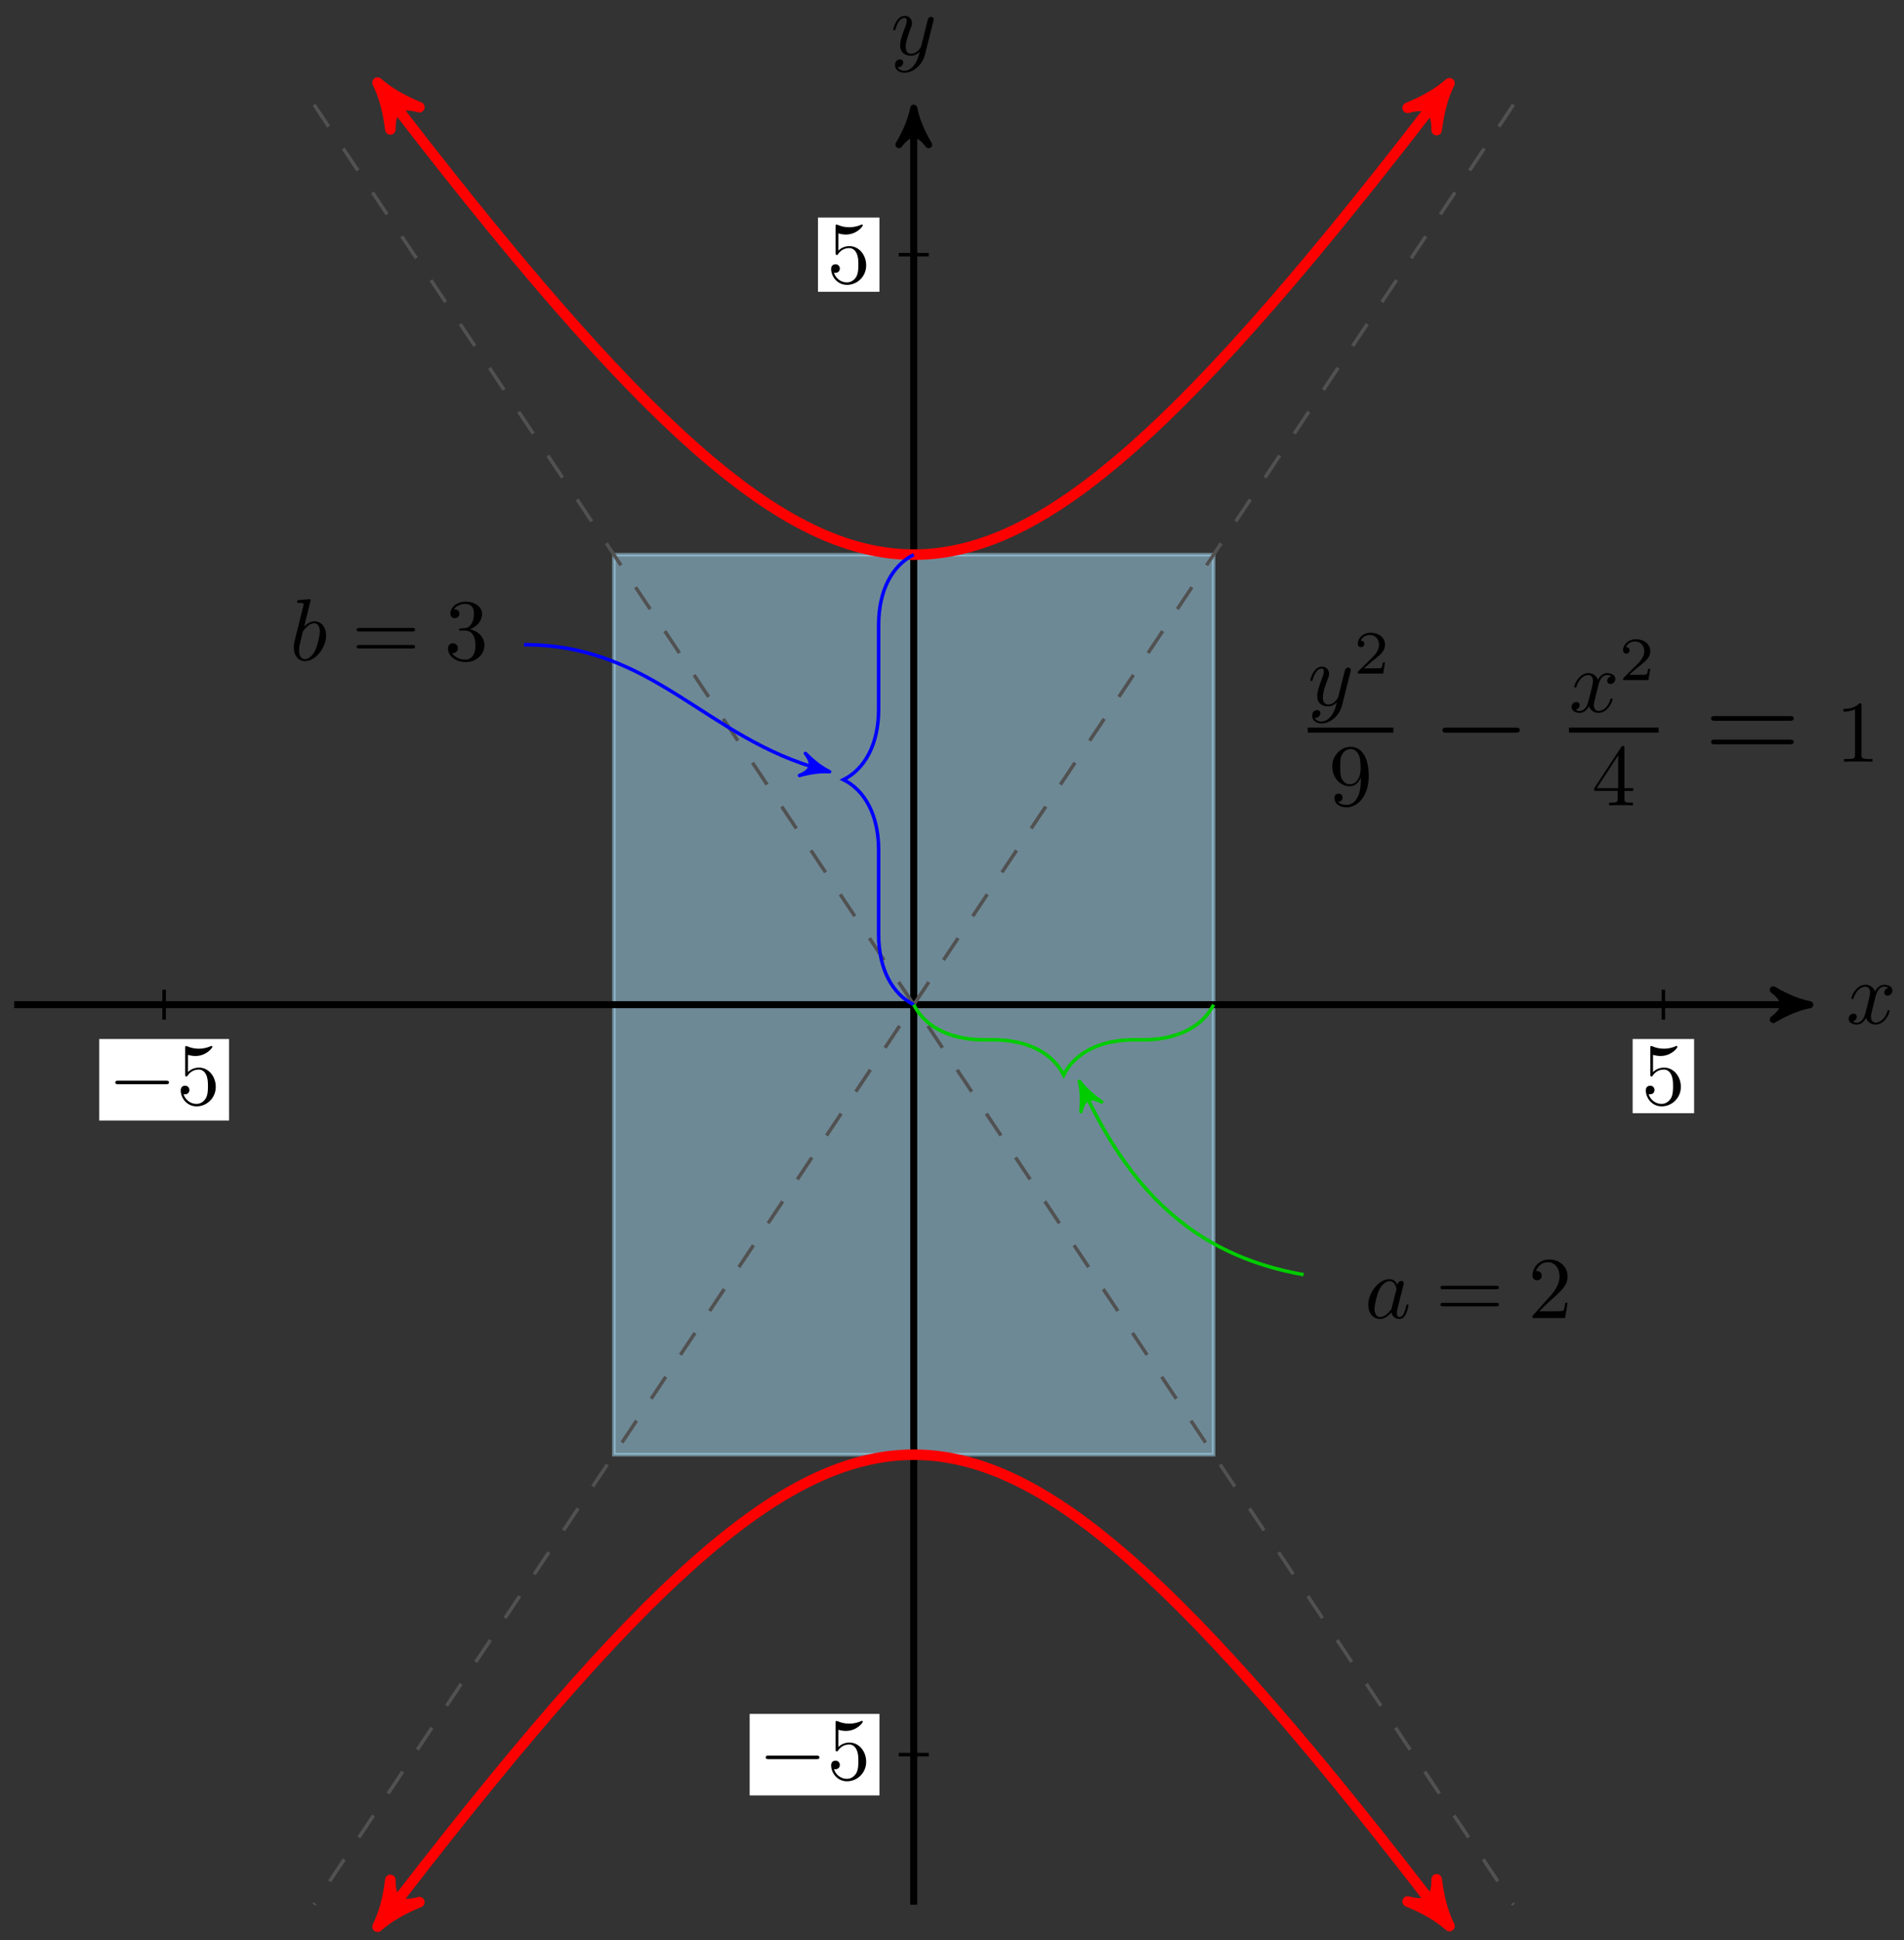 <svg xmlns="http://www.w3.org/2000/svg" xmlns:xlink="http://www.w3.org/1999/xlink" version="1.1" width="216" height="220" viewBox="0 0 216 220">
<rect x="0" y="0" width="216" height="220" fill="#333333" stroke="none"/>
<defs>
<path id="font_1_3" d="M.334 .302C.34 .328 .363 .42 .433 .42 .438 .42 .462 .42 .483 .407 .455 .402 .435 .377 .435 .353 .435 .337 .446 .318 .473 .318 .495 .318 .527 .336 .527 .376 .527 .428 .468 .442 .434 .442 .376 .442 .341 .389 .329 .366 .304 .432 .25 .442 .221 .442 .117 .442 .06 .313 .06 .288 .06 .278 .07 .278 .072 .278 .08 .278 .083 .28 .085 .289 .119 .395 .185 .42 .219 .42 .238 .42 .273 .411 .273 .353 .273 .322 .256 .255 .219 .115 .203 .053 .168 .011 .124 .011 .118 .011 .095 .011 .074 .024 .099 .029 .121 .05 .121 .078 .121 .105 .099 .113 .084 .113 .054 .113 .029 .087 .029 .055 .029 .009 .079-.011 .123-.011 .189-.011 .225 .059 .228 .065 .24 .028 .276-.011 .336-.011 .439-.011 .496 .118 .496 .143 .496 .153 .487 .153 .484 .153 .475 .153 .473 .149 .471 .142 .438 .035 .37 .011 .338 .011 .299 .011 .283 .043 .283 .077 .283 .099 .289 .121 .3 .165L.334 .302Z"/>
<path id="font_1_4" d="M.486 .381C.49 .395 .49 .397 .49 .404 .49 .422 .476 .431 .461 .431 .451 .431 .435 .425 .426 .41 .424 .405 .416 .374 .412 .356 .405 .33 .398 .303 .392 .276L.347 .096C.343 .081 .3 .011 .234 .011 .183 .011 .172 .055 .172 .092 .172 .138 .189 .2 .223 .288 .239 .329 .243 .34 .243 .36 .243 .405 .211 .442 .161 .442 .066 .442 .029 .297 .029 .288 .029 .278 .039 .278 .041 .278 .051 .278 .052 .28 .057 .296 .084 .39 .124 .42 .158 .42 .166 .42 .183 .42 .183 .388 .183 .363 .173 .337 .166 .318 .126 .212 .108 .155 .108 .108 .108 .019 .171-.011 .23-.011 .269-.011 .303 .006 .331 .034 .318-.018 .306-.067 .266-.12 .24-.154 .202-.183 .156-.183 .142-.183 .097-.18 .08-.141 .096-.141 .109-.141 .123-.129 .133-.12 .143-.107 .143-.088 .143-.057 .116-.053 .106-.053 .083-.053 .05-.069 .05-.118 .05-.168 .094-.205 .156-.205 .259-.205 .362-.114 .39-.001L.486 .381Z"/>
<path id="font_2_1" d="M.659 .23C.676 .23 .694 .23 .694 .25 .694 .27 .676 .27 .659 .27H.118C.101 .27 .083 .27 .083 .25 .083 .23 .101 .23 .118 .23H.659Z"/>
<path id="font_3_4" d="M.449 .2C.449 .319 .367 .419 .259 .419 .211 .419 .168 .403 .132 .368V.564C.152 .558 .185 .551 .217 .551 .34 .551 .41 .642 .41 .655 .41 .661 .407 .666 .4 .666 .399 .666 .397 .666 .392 .663 .372 .654 .323 .634 .256 .634 .216 .634 .17 .641 .123 .662 .115 .665 .113 .665 .111 .665 .101 .665 .101 .657 .101 .641V.344C.101 .326 .101 .318 .115 .318 .122 .318 .124 .321 .128 .327 .139 .343 .176 .397 .257 .397 .309 .397 .334 .351 .342 .333 .358 .296 .36 .257 .36 .207 .36 .172 .36 .112 .336 .07 .312 .031 .275 .006 .229 .006 .156 .006 .099 .058 .082 .117 .085 .116 .088 .115 .099 .115 .132 .115 .149 .14 .149 .164 .149 .188 .132 .213 .099 .213 .085 .213 .05 .206 .05 .16 .05 .074 .119-.022 .231-.022 .347-.022 .449 .073 .449 .2Z"/>
<path id="font_1_2" d="M.239 .683C.239 .684 .239 .694 .226 .694 .203 .694 .13 .686 .104 .684 .096 .683 .085 .682 .085 .664 .085 .652 .094 .652 .109 .652 .157 .652 .159 .645 .159 .635 .159 .628 .15 .594 .145 .573L.063 .247C.051 .197 .047 .181 .047 .146 .047 .051 .1-.011 .174-.011 .292-.011 .415 .138 .415 .282 .415 .373 .362 .442 .282 .442 .236 .442 .195 .413 .165 .382L.239 .683M.145 .305C.151 .327 .151 .329 .16 .34 .209 .405 .254 .42 .28 .42 .316 .42 .343 .39 .343 .326 .343 .267 .31 .152 .292 .114 .259 .047 .213 .011 .174 .011 .14 .011 .107 .038 .107 .112 .107 .131 .107 .15 .123 .213L.145 .305Z"/>
<path id="font_3_6" d="M.687 .327C.702 .327 .721 .327 .721 .347 .721 .367 .702 .367 .688 .367H.089C.075 .367 .056 .367 .056 .347 .056 .327 .075 .327 .09 .327H.687M.688 .133C.702 .133 .721 .133 .721 .153 .721 .173 .702 .173 .687 .173H.09C.075 .173 .056 .173 .056 .153 .056 .133 .075 .133 .089 .133H.688Z"/>
<path id="font_3_2" d="M.29 .352C.372 .379 .43 .449 .43 .528 .43 .61 .342 .666 .246 .666 .145 .666 .069 .606 .069 .53 .069 .497 .091 .478 .12 .478 .151 .478 .171 .5 .171 .529 .171 .579 .124 .579 .109 .579 .14 .628 .206 .641 .242 .641 .283 .641 .338 .619 .338 .529 .338 .517 .336 .459 .31 .415 .28 .367 .246 .364 .221 .363 .213 .362 .189 .36 .182 .36 .174 .359 .167 .358 .167 .348 .167 .337 .174 .337 .191 .337H.235C.317 .337 .354 .269 .354 .17 .354 .034 .285 .006 .241 .006 .198 .006 .123 .022 .088 .081 .123 .076 .154 .098 .154 .136 .154 .172 .127 .192 .098 .192 .074 .192 .042 .178 .042 .134 .042 .043 .135-.022 .244-.022 .366-.022 .457 .068 .457 .17 .457 .253 .394 .331 .29 .352Z"/>
<path id="font_1_1" d="M.373 .378C.355 .415 .326 .442 .281 .442 .164 .442 .04 .295 .04 .149 .04 .055 .095-.011 .173-.011 .193-.011 .243-.007 .303 .064 .311 .022 .346-.011 .394-.011 .429-.011 .452 .012 .468 .044 .485 .08 .498 .141 .498 .143 .498 .153 .489 .153 .486 .153 .476 .153 .475 .149 .472 .135 .455 .07 .437 .011 .396 .011 .369 .011 .366 .037 .366 .057 .366 .079 .368 .087 .379 .131 .39 .173 .392 .183 .401 .221L.437 .361C.444 .389 .444 .391 .444 .395 .444 .412 .432 .422 .415 .422 .391 .422 .376 .4 .373 .378M.308 .119C.303 .101 .303 .099 .288 .082 .244 .027 .203 .011 .175 .011 .125 .011 .111 .066 .111 .105 .111 .155 .143 .278 .166 .324 .197 .383 .242 .42 .282 .42 .347 .42 .361 .338 .361 .332 .361 .326 .359 .32 .358 .315L.308 .119Z"/>
<path id="font_3_1" d="M.127 .077 .233 .18C.389 .318 .449 .372 .449 .472 .449 .586 .359 .666 .237 .666 .124 .666 .05 .574 .05 .485 .05 .429 .1 .429 .103 .429 .12 .429 .155 .441 .155 .482 .155 .508 .137 .534 .102 .534 .094 .534 .092 .534 .089 .533 .112 .598 .166 .635 .224 .635 .315 .635 .358 .554 .358 .472 .358 .392 .308 .313 .253 .251L.061 .037C.05 .026 .05 .024 .05 0H.421L.449 .174H.424C.419 .144 .412 .1 .402 .085 .395 .077 .329 .077 .307 .077H.127Z"/>
<path id="font_4_1" d="M.505 .182H.471C.468 .16 .458 .101 .445 .091 .437 .085 .36 .085 .346 .085H.162C.267 .178 .302 .206 .362 .253 .436 .312 .505 .374 .505 .469 .505 .59 .399 .664 .271 .664 .147 .664 .063 .577 .063 .485 .063 .434 .106 .429 .116 .429 .14 .429 .169 .446 .169 .482 .169 .5 .162 .535 .11 .535 .141 .606 .209 .628 .256 .628 .356 .628 .408 .55 .408 .469 .408 .382 .346 .313 .314 .277L.073 .039C.063 .03 .063 .028 .063 0H.475L.505 .182Z"/>
<path id="font_3_5" d="M.367 .318V.286C.367 .052 .263 .006 .205 .006 .188 .006 .134 .008 .107 .042 .151 .042 .159 .071 .159 .088 .159 .119 .135 .134 .113 .134 .097 .134 .067 .125 .067 .086 .067 .019 .121-.022 .206-.022 .335-.022 .457 .114 .457 .329 .457 .598 .342 .666 .253 .666 .198 .666 .149 .648 .106 .603 .065 .558 .042 .516 .042 .441 .042 .316 .13 .218 .242 .218 .303 .218 .344 .26 .367 .318M.243 .241C.227 .241 .181 .241 .15 .304 .132 .341 .132 .391 .132 .44 .132 .494 .132 .541 .153 .578 .18 .628 .218 .641 .253 .641 .299 .641 .332 .607 .349 .562 .361 .53 .365 .467 .365 .421 .365 .338 .331 .241 .243 .241Z"/>
<path id="font_3_3" d="M.294 .165V.078C.294 .042 .292 .031 .218 .031H.197V0C.238 .003 .29 .003 .332 .003 .374 .003 .427 .003 .468 0V.031H.447C.373 .031 .371 .042 .371 .078V.165H.471V.196H.371V.651C.371 .671 .371 .677 .355 .677 .346 .677 .343 .677 .335 .665L.028 .196V.165H.294M.3 .196H.056L.3 .569V.196Z"/>
<path id="font_5_1" d="M.675 .324C.689 .324 .707 .324 .707 .342 .707 .361 .69 .361 .675 .361H.086C.072 .361 .054 .361 .054 .343 .054 .324 .071 .324 .086 .324H.675M.675 .138C.689 .138 .707 .138 .707 .156 .707 .175 .69 .175 .675 .175H.086C.072 .175 .054 .175 .054 .157 .054 .138 .071 .138 .086 .138H.675Z"/>
<path id="font_6_82" d="M.419 0V.031H.387C.297 .031 .294 .042 .294 .079V.64C.294 .664 .294 .666 .271 .666 .209 .602 .121 .602 .089 .602V.571C.109 .571 .168 .571 .22 .597V.079C.22 .043 .217 .031 .127 .031H.095V0C.13 .003 .217 .003 .257 .003 .297 .003 .384 .003 .419 0Z"/>
</defs>
<g>
<path transform="matrix(1,0,0,-1,103.661,113.919)" d="M-34.017-51.025V51.025H34.017V-51.025ZM34.017 51.025" fill="#abe1fa" fill-opacity=".5"/>
<path transform="matrix(1,0,0,-1,103.661,113.919)" stroke-width=".399" stroke-linecap="butt" stroke-miterlimit="10" stroke-linejoin="miter" fill="none" stroke="#abe1fa" stroke-opacity=".5" d="M-34.017-51.025V51.025H34.017V-51.025ZM34.017 51.025"/>
</g>
<path transform="matrix(1,0,0,-1,103.661,113.919)" stroke-width=".797" stroke-linecap="butt" stroke-miterlimit="10" stroke-linejoin="miter" fill="none" stroke="#000000" d="M-102.05 0H100.615"/>
<path transform="matrix(1,0,0,-1,204.276,113.919)" d="M1.036 0C-.259 .259-1.554 .777-3.108 1.684-1.554 .518-1.554-.518-3.108-1.684-1.554-.777-.259-.259 1.036 0Z"/>
<path transform="matrix(1,0,0,-1,204.276,113.919)" stroke-width=".797" stroke-linecap="butt" stroke-linejoin="round" fill="none" stroke="#000000" d="M1.036 0C-.259 .259-1.554 .777-3.108 1.684-1.554 .518-1.554-.518-3.108-1.684-1.554-.777-.259-.259 1.036 0Z"/>
<use data-text="x" xlink:href="#font_1_3" transform="matrix(9.963,0,0,-9.963,209.43,116.064)"/>
<path transform="matrix(1,0,0,-1,103.661,113.919)" stroke-width=".797" stroke-linecap="butt" stroke-miterlimit="10" stroke-linejoin="miter" fill="none" stroke="#000000" d="M0-102.05V100.615"/>
<path transform="matrix(0,-1,-1,-0,103.661,13.299)" d="M1.036 0C-.259 .259-1.554 .777-3.108 1.684-1.554 .518-1.554-.518-3.108-1.684-1.554-.777-.259-.259 1.036 0Z"/>
<path transform="matrix(0,-1,-1,-0,103.661,13.299)" stroke-width=".797" stroke-linecap="butt" stroke-linejoin="round" fill="none" stroke="#000000" d="M1.036 0C-.259 .259-1.554 .777-3.108 1.684-1.554 .518-1.554-.518-3.108-1.684-1.554-.777-.259-.259 1.036 0Z"/>
<use data-text="y" xlink:href="#font_1_4" transform="matrix(9.963,0,0,-9.963,101.04,6.208)"/>
<path transform="matrix(1,0,0,-1,103.661,113.919)" stroke-width=".399" stroke-linecap="butt" stroke-miterlimit="10" stroke-linejoin="miter" fill="none" stroke="#000000" d="M1.701-85.041H-1.701"/>
<path transform="matrix(1,0,0,-1,103.661,113.919)" d="M-18.615-89.663H-3.892V-80.42H-18.615Z" fill="#ffffff"/>
<use data-text="&#x2212;" xlink:href="#font_2_1" transform="matrix(9.963,0,0,-9.963,86.042,201.759)"/>
<use data-text="5" xlink:href="#font_3_4" transform="matrix(9.963,0,0,-9.963,93.791,201.76)"/>
<path transform="matrix(1,0,0,-1,103.661,113.919)" stroke-width=".399" stroke-linecap="butt" stroke-miterlimit="10" stroke-linejoin="miter" fill="none" stroke="#000000" d="M-85.041 1.701V-1.701"/>
<path transform="matrix(1,0,0,-1,103.661,113.919)" d="M-92.403-13.136H-77.68V-3.892H-92.403Z" fill="#ffffff"/>
<use data-text="&#x2212;" xlink:href="#font_2_1" transform="matrix(9.963,0,0,-9.963,12.255,125.229)"/>
<use data-text="5" xlink:href="#font_3_4" transform="matrix(9.963,0,0,-9.963,20.004,125.23)"/>
<path transform="matrix(1,0,0,-1,103.661,113.919)" stroke-width=".399" stroke-linecap="butt" stroke-miterlimit="10" stroke-linejoin="miter" fill="none" stroke="#000000" d="M1.701 85.041H-1.701"/>
<path transform="matrix(1,0,0,-1,103.661,113.919)" d="M-10.866 80.835H-3.892V89.248H-10.866Z" fill="#ffffff"/>
<use data-text="5" xlink:href="#font_3_4" transform="matrix(9.963,0,0,-9.963,93.791,32.084)"/>
<path transform="matrix(1,0,0,-1,103.661,113.919)" stroke-width=".399" stroke-linecap="butt" stroke-miterlimit="10" stroke-linejoin="miter" fill="none" stroke="#000000" d="M85.041 1.701V-1.701"/>
<path transform="matrix(1,0,0,-1,103.661,113.919)" d="M81.554-12.305H88.528V-3.892H81.554Z" fill="#ffffff"/>
<use data-text="5" xlink:href="#font_3_4" transform="matrix(9.963,0,0,-9.963,186.212,125.229)"/>
<path transform="matrix(1,0,0,-1,103.661,113.919)" stroke-width=".399" stroke-linecap="butt" stroke-dasharray="2.989,2.989" stroke-miterlimit="10" stroke-linejoin="miter" fill="none" stroke="#515151" d="M-68.033 102.05 68.033-102.05"/>
<path transform="matrix(1,0,0,-1,103.661,113.919)" stroke-width=".399" stroke-linecap="butt" stroke-dasharray="2.989,2.989" stroke-miterlimit="10" stroke-linejoin="miter" fill="none" stroke="#515151" d="M68.033 102.05-68.033-102.05"/>
<path transform="matrix(1,0,0,-1,103.661,113.919)" stroke-width="1.196" stroke-linecap="butt" stroke-miterlimit="10" stroke-linejoin="miter" fill="none" stroke="#ff0000" d="M-60.057 103.536C-59.087 102.27-59.087 102.27-58.297 101.246-57.507 100.222-56.264 98.619-55.502 97.644-54.739 96.67-53.539 95.147-52.804 94.22-52.068 93.293-50.912 91.843-50.202 90.961-49.492 90.08-48.373 88.704-47.687 87.867-47.001 87.03-45.922 85.721-45.26 84.926-44.597 84.13-43.552 82.89-42.91 82.137-42.269 81.383-41.26 80.208-40.639 79.495-40.019 78.782-39.039 77.67-38.438 76.995-37.837 76.32-36.889 75.268-36.307 74.63-35.725 73.993-34.806 73-34.241 72.399-33.676 71.798-32.783 70.863-32.234 70.297-31.685 69.731-30.82 68.852-30.287 68.32-29.754 67.788-28.911 66.962-28.392 66.463-27.873 65.965-27.053 65.194-26.548 64.728-26.043 64.262-25.243 63.538-24.751 63.104-24.258 62.669-23.479 61.997-22.999 61.593-22.518 61.189-21.756 60.567-21.286 60.193-20.816 59.82-20.072 59.246-19.612 58.902-19.152 58.557-18.423 58.029-17.972 57.713-17.522 57.397-16.807 56.913-16.366 56.625-15.924 56.338-15.222 55.901-14.788 55.641-14.354 55.381-13.664 54.986-13.237 54.754-12.809 54.522-12.129 54.172-11.708 53.966-11.286 53.761-10.617 53.452-10.201 53.273-9.785 53.093-9.122 52.828-8.711 52.675-8.299 52.522-7.644 52.297-7.237 52.17-6.83 52.043-6.18 51.861-5.776 51.76-5.372 51.659-4.726 51.517-4.325 51.441-3.923 51.364-3.282 51.262-2.883 51.212-2.483 51.161-1.843 51.101-1.444 51.075-1.046 51.05-.407 51.031-.009 51.03 .388 51.03 1.021 51.048 1.419 51.072 1.816 51.097 2.457 51.157 2.856 51.208 3.256 51.258 3.896 51.36 4.298 51.436 4.699 51.512 5.345 51.653 5.748 51.754 6.152 51.854 6.801 52.037 7.209 52.163 7.616 52.29 8.272 52.513 8.683 52.665 9.094 52.817 9.757 53.081 10.172 53.26 10.588 53.439 11.258 53.748 11.679 53.953 12.1 54.158 12.779 54.508 13.207 54.739 13.634 54.971 14.325 55.364 14.759 55.623 15.193 55.882 15.894 56.319 16.336 56.606 16.777 56.892 17.493 57.374 17.943 57.689 18.393 58.004 19.122 58.532 19.581 58.876 20.04 59.22 20.784 59.796 21.253 60.169 21.722 60.543 22.484 61.164 22.964 61.567 23.445 61.97 24.225 62.64 24.717 63.074 25.21 63.508 26.008 64.23 26.513 64.696 27.018 65.161 27.838 65.933 28.357 66.43 28.875 66.928 29.716 67.753 30.249 68.284 30.782 68.815 31.649 69.692 32.198 70.258 32.746 70.823 33.637 71.759 34.202 72.36 34.767 72.961 35.687 73.951 36.269 74.588 36.851 75.224 37.797 76.275 38.397 76.949 38.998 77.623 39.977 78.735 40.597 79.447 41.217 80.16 42.227 81.334 42.867 82.087 43.508 82.84 44.552 84.079 45.215 84.873 45.877 85.666 46.955 86.971 47.641 87.808 48.326 88.644 49.443 90.021 50.153 90.902 50.862 91.783 52.019 93.23 52.754 94.156 53.489 95.083 54.689 96.604 55.451 97.578 56.212 98.552 57.454 100.153 58.244 101.176 59.033 102.199 61.141 104.95 60.002 103.463"/>
<path transform="matrix(-.608,-.794,-.794,.608,43.604,10.378)" d="M1.275 0C-.319 .319-1.913 .956-3.826 2.072-1.913 .638-1.913-.638-3.826-2.072-1.913-.956-.319-.319 1.275 0Z" fill="#ff0000"/>
<path transform="matrix(-.608,-.794,-.794,.608,43.604,10.378)" stroke-width="1.196" stroke-linecap="butt" stroke-linejoin="round" fill="none" stroke="#ff0000" d="M1.275 0C-.319 .319-1.913 .956-3.826 2.072-1.913 .638-1.913-.638-3.826-2.072-1.913-.956-.319-.319 1.275 0Z"/>
<path transform="matrix(.608,-.794,-.794,-.608,163.663,10.451)" d="M1.275 0C-.319 .319-1.913 .956-3.826 2.072-1.913 .638-1.913-.638-3.826-2.072-1.913-.956-.319-.319 1.275 0Z" fill="#ff0000"/>
<path transform="matrix(.608,-.794,-.794,-.608,163.663,10.451)" stroke-width="1.196" stroke-linecap="butt" stroke-linejoin="round" fill="none" stroke="#ff0000" d="M1.275 0C-.319 .319-1.913 .956-3.826 2.072-1.913 .638-1.913-.638-3.826-2.072-1.913-.956-.319-.319 1.275 0Z"/>
<path transform="matrix(1,0,0,-1,103.661,113.919)" stroke-width="1.196" stroke-linecap="butt" stroke-miterlimit="10" stroke-linejoin="miter" fill="none" stroke="#ff0000" d="M-60.057-103.536C-59.087-102.27-59.087-102.27-58.297-101.246-57.507-100.222-56.264-98.619-55.502-97.644-54.739-96.67-53.539-95.147-52.804-94.22-52.068-93.293-50.912-91.843-50.202-90.961-49.492-90.08-48.373-88.704-47.687-87.867-47.001-87.03-45.922-85.721-45.26-84.926-44.597-84.13-43.552-82.89-42.91-82.137-42.269-81.383-41.26-80.208-40.639-79.495-40.019-78.782-39.039-77.67-38.438-76.995-37.837-76.32-36.889-75.268-36.307-74.63-35.725-73.993-34.806-73-34.241-72.399-33.676-71.798-32.783-70.863-32.234-70.297-31.685-69.731-30.82-68.852-30.287-68.32-29.754-67.788-28.911-66.962-28.392-66.463-27.873-65.965-27.053-65.194-26.548-64.728-26.043-64.262-25.243-63.538-24.751-63.104-24.258-62.669-23.479-61.997-22.999-61.593-22.518-61.189-21.756-60.567-21.286-60.193-20.816-59.82-20.072-59.246-19.612-58.902-19.152-58.557-18.423-58.029-17.972-57.713-17.522-57.397-16.807-56.913-16.366-56.625-15.924-56.338-15.222-55.901-14.788-55.641-14.354-55.381-13.664-54.986-13.237-54.754-12.809-54.522-12.129-54.172-11.708-53.966-11.286-53.761-10.617-53.452-10.201-53.273-9.785-53.093-9.122-52.828-8.711-52.675-8.299-52.522-7.644-52.297-7.237-52.17-6.83-52.043-6.18-51.861-5.776-51.76-5.372-51.659-4.726-51.517-4.325-51.441-3.923-51.364-3.282-51.262-2.883-51.212-2.483-51.161-1.843-51.101-1.444-51.075-1.046-51.05-.407-51.031-.009-51.03 .388-51.03 1.021-51.048 1.419-51.072 1.816-51.097 2.457-51.157 2.856-51.208 3.256-51.258 3.896-51.36 4.298-51.436 4.699-51.512 5.345-51.653 5.748-51.754 6.152-51.854 6.801-52.037 7.209-52.163 7.616-52.29 8.272-52.513 8.683-52.665 9.094-52.817 9.757-53.081 10.172-53.26 10.588-53.439 11.258-53.748 11.679-53.953 12.1-54.158 12.779-54.508 13.207-54.739 13.634-54.971 14.325-55.364 14.759-55.623 15.193-55.882 15.894-56.319 16.336-56.606 16.777-56.892 17.493-57.374 17.943-57.689 18.393-58.004 19.122-58.532 19.581-58.876 20.04-59.22 20.784-59.796 21.253-60.169 21.722-60.543 22.484-61.164 22.964-61.567 23.445-61.97 24.225-62.64 24.717-63.074 25.21-63.508 26.008-64.23 26.513-64.696 27.018-65.161 27.838-65.933 28.357-66.43 28.875-66.928 29.716-67.753 30.249-68.284 30.782-68.815 31.649-69.692 32.198-70.258 32.746-70.823 33.637-71.759 34.202-72.36 34.767-72.961 35.687-73.951 36.269-74.588 36.851-75.224 37.797-76.275 38.397-76.949 38.998-77.623 39.977-78.735 40.597-79.447 41.217-80.16 42.227-81.334 42.867-82.087 43.508-82.84 44.552-84.079 45.215-84.873 45.877-85.666 46.955-86.971 47.641-87.808 48.326-88.644 49.443-90.021 50.153-90.902 50.862-91.783 52.019-93.23 52.754-94.156 53.489-95.083 54.689-96.604 55.451-97.578 56.212-98.552 57.454-100.153 58.244-101.176 59.033-102.199 61.141-104.95 60.002-103.463"/>
<path transform="matrix(-.608,.794,.794,.608,43.604,217.46)" d="M1.275 0C-.319 .319-1.913 .956-3.826 2.072-1.913 .638-1.913-.638-3.826-2.072-1.913-.956-.319-.319 1.275 0Z" fill="#ff0000"/>
<path transform="matrix(-.608,.794,.794,.608,43.604,217.46)" stroke-width="1.196" stroke-linecap="butt" stroke-linejoin="round" fill="none" stroke="#ff0000" d="M1.275 0C-.319 .319-1.913 .956-3.826 2.072-1.913 .638-1.913-.638-3.826-2.072-1.913-.956-.319-.319 1.275 0Z"/>
<path transform="matrix(.608,.794,.794,-.608,163.663,217.387)" d="M1.275 0C-.319 .319-1.913 .956-3.826 2.072-1.913 .638-1.913-.638-3.826-2.072-1.913-.956-.319-.319 1.275 0Z" fill="#ff0000"/>
<path transform="matrix(.608,.794,.794,-.608,163.663,217.387)" stroke-width="1.196" stroke-linecap="butt" stroke-linejoin="round" fill="none" stroke="#ff0000" d="M1.275 0C-.319 .319-1.913 .956-3.826 2.072-1.913 .638-1.913-.638-3.826-2.072-1.913-.956-.319-.319 1.275 0Z"/>
<path transform="matrix(1,0,0,-1,103.661,113.919)" stroke-width=".399" stroke-linecap="butt" stroke-miterlimit="10" stroke-linejoin="miter" fill="none" stroke="#0000ff" d="M0 0C-2.391 1.195-3.985 3.985-3.985 7.97V17.542C-3.985 21.527-5.579 24.317-7.97 25.512-5.579 26.708-3.985 29.497-3.985 33.483V43.055C-3.985 47.04-2.391 49.829 0 51.025"/>
<use data-text="b" xlink:href="#font_1_2" transform="matrix(9.963,0,0,-9.963,32.862,74.856)"/>
<use data-text="=" xlink:href="#font_3_6" transform="matrix(9.963,0,0,-9.963,39.905,74.857)"/>
<use data-text="3" xlink:href="#font_3_2" transform="matrix(9.963,0,0,-9.963,50.406,74.857)"/>
<path transform="matrix(1,0,0,-1,103.661,113.919)" stroke-width=".399" stroke-linecap="butt" stroke-miterlimit="10" stroke-linejoin="miter" fill="none" stroke="#0000ff" d="M-44.222 40.82C-29.477 40.82-23.597 30.179-10.317 26.621"/>
<path transform="matrix(.966,.259,.259,-.966,93.344,87.297)" d="M.797 0C-.199 .199-1.196 .598-2.391 1.295-1.196 .399-1.196-.399-2.391-1.295-1.196-.598-.199-.199 .797 0Z" fill="#0000ff"/>
<path transform="matrix(.966,.259,.259,-.966,93.344,87.297)" stroke-width=".399" stroke-linecap="butt" stroke-linejoin="round" fill="none" stroke="#0000ff" d="M.797 0C-.199 .199-1.196 .598-2.391 1.295-1.196 .399-1.196-.399-2.391-1.295-1.196-.598-.199-.199 .797 0Z"/>
<path transform="matrix(1,0,0,-1,103.661,113.919)" stroke-width=".399" stroke-linecap="butt" stroke-miterlimit="10" stroke-linejoin="miter" fill="none" stroke="#00cc00" d="M34.017 0C32.821-2.391 30.031-3.985 26.046-3.985H24.978C20.993-3.985 18.204-5.579 17.008-7.97 15.813-5.579 13.023-3.985 9.038-3.985H7.97C3.985-3.985 1.195-2.391 0 0"/>
<use data-text="a" xlink:href="#font_1_1" transform="matrix(9.963,0,0,-9.963,154.826,149.447)"/>
<use data-text="=" xlink:href="#font_3_6" transform="matrix(9.963,0,0,-9.963,162.859,149.448)"/>
<use data-text="2" xlink:href="#font_3_1" transform="matrix(9.963,0,0,-9.963,173.36,149.448)"/>
<path transform="matrix(1,0,0,-1,103.661,113.919)" stroke-width=".399" stroke-linecap="butt" stroke-miterlimit="10" stroke-linejoin="miter" fill="none" stroke="#00cc00" d="M44.222-30.615C31.242-28.326 24.279-20.449 19.13-9.407"/>
<path transform="matrix(-.423,-.906,-.906,.423,122.791,123.327)" d="M.797 0C-.199 .199-1.196 .598-2.391 1.295-1.196 .399-1.196-.399-2.391-1.295-1.196-.598-.199-.199 .797 0Z" fill="#00cc00"/>
<path transform="matrix(-.423,-.906,-.906,.423,122.791,123.327)" stroke-width=".399" stroke-linecap="butt" stroke-linejoin="round" fill="none" stroke="#00cc00" d="M.797 0C-.199 .199-1.196 .598-2.391 1.295-1.196 .399-1.196-.399-2.391-1.295-1.196-.598-.199-.199 .797 0Z"/>
<use data-text="y" xlink:href="#font_1_4" transform="matrix(9.963,0,0,-9.963,148.359,79.991)"/>
<use data-text="2" xlink:href="#font_4_1" transform="matrix(6.974,0,0,-6.974,153.601,76.376)"/>
<path transform="matrix(1,0,0,-1,-41.497,-14.553)" stroke-width=".574" stroke-linecap="butt" stroke-miterlimit="10" stroke-linejoin="miter" fill="none" stroke="#000000" d="M189.856-97.338H199.568"/>
<use data-text="9" xlink:href="#font_3_5" transform="matrix(9.963,0,0,-9.963,150.724,91.324)"/>
<use data-text="&#x2212;" xlink:href="#font_2_1" transform="matrix(14.346,0,0,-14.347,162.454,86.377)"/>
<use data-text="x" xlink:href="#font_1_3" transform="matrix(9.963,0,0,-9.963,177.996,80.727)"/>
<use data-text="2" xlink:href="#font_4_1" transform="matrix(6.974,0,0,-6.974,183.69,77.112)"/>
<path transform="matrix(1,0,0,-1,-41.497,-14.553)" stroke-width=".574" stroke-linecap="butt" stroke-miterlimit="10" stroke-linejoin="miter" fill="none" stroke="#000000" d="M219.493-97.338H229.656"/>
<use data-text="4" xlink:href="#font_3_3" transform="matrix(9.963,0,0,-9.963,180.587,91.324)"/>
<use data-text="=" xlink:href="#font_5_1" transform="matrix(14.346,0,0,-14.347,193.34,86.377)"/>
<use data-text="1" xlink:href="#font_6_82" transform="matrix(9.963,0,0,-9.963,208.25,86.376)"/>
</svg>
